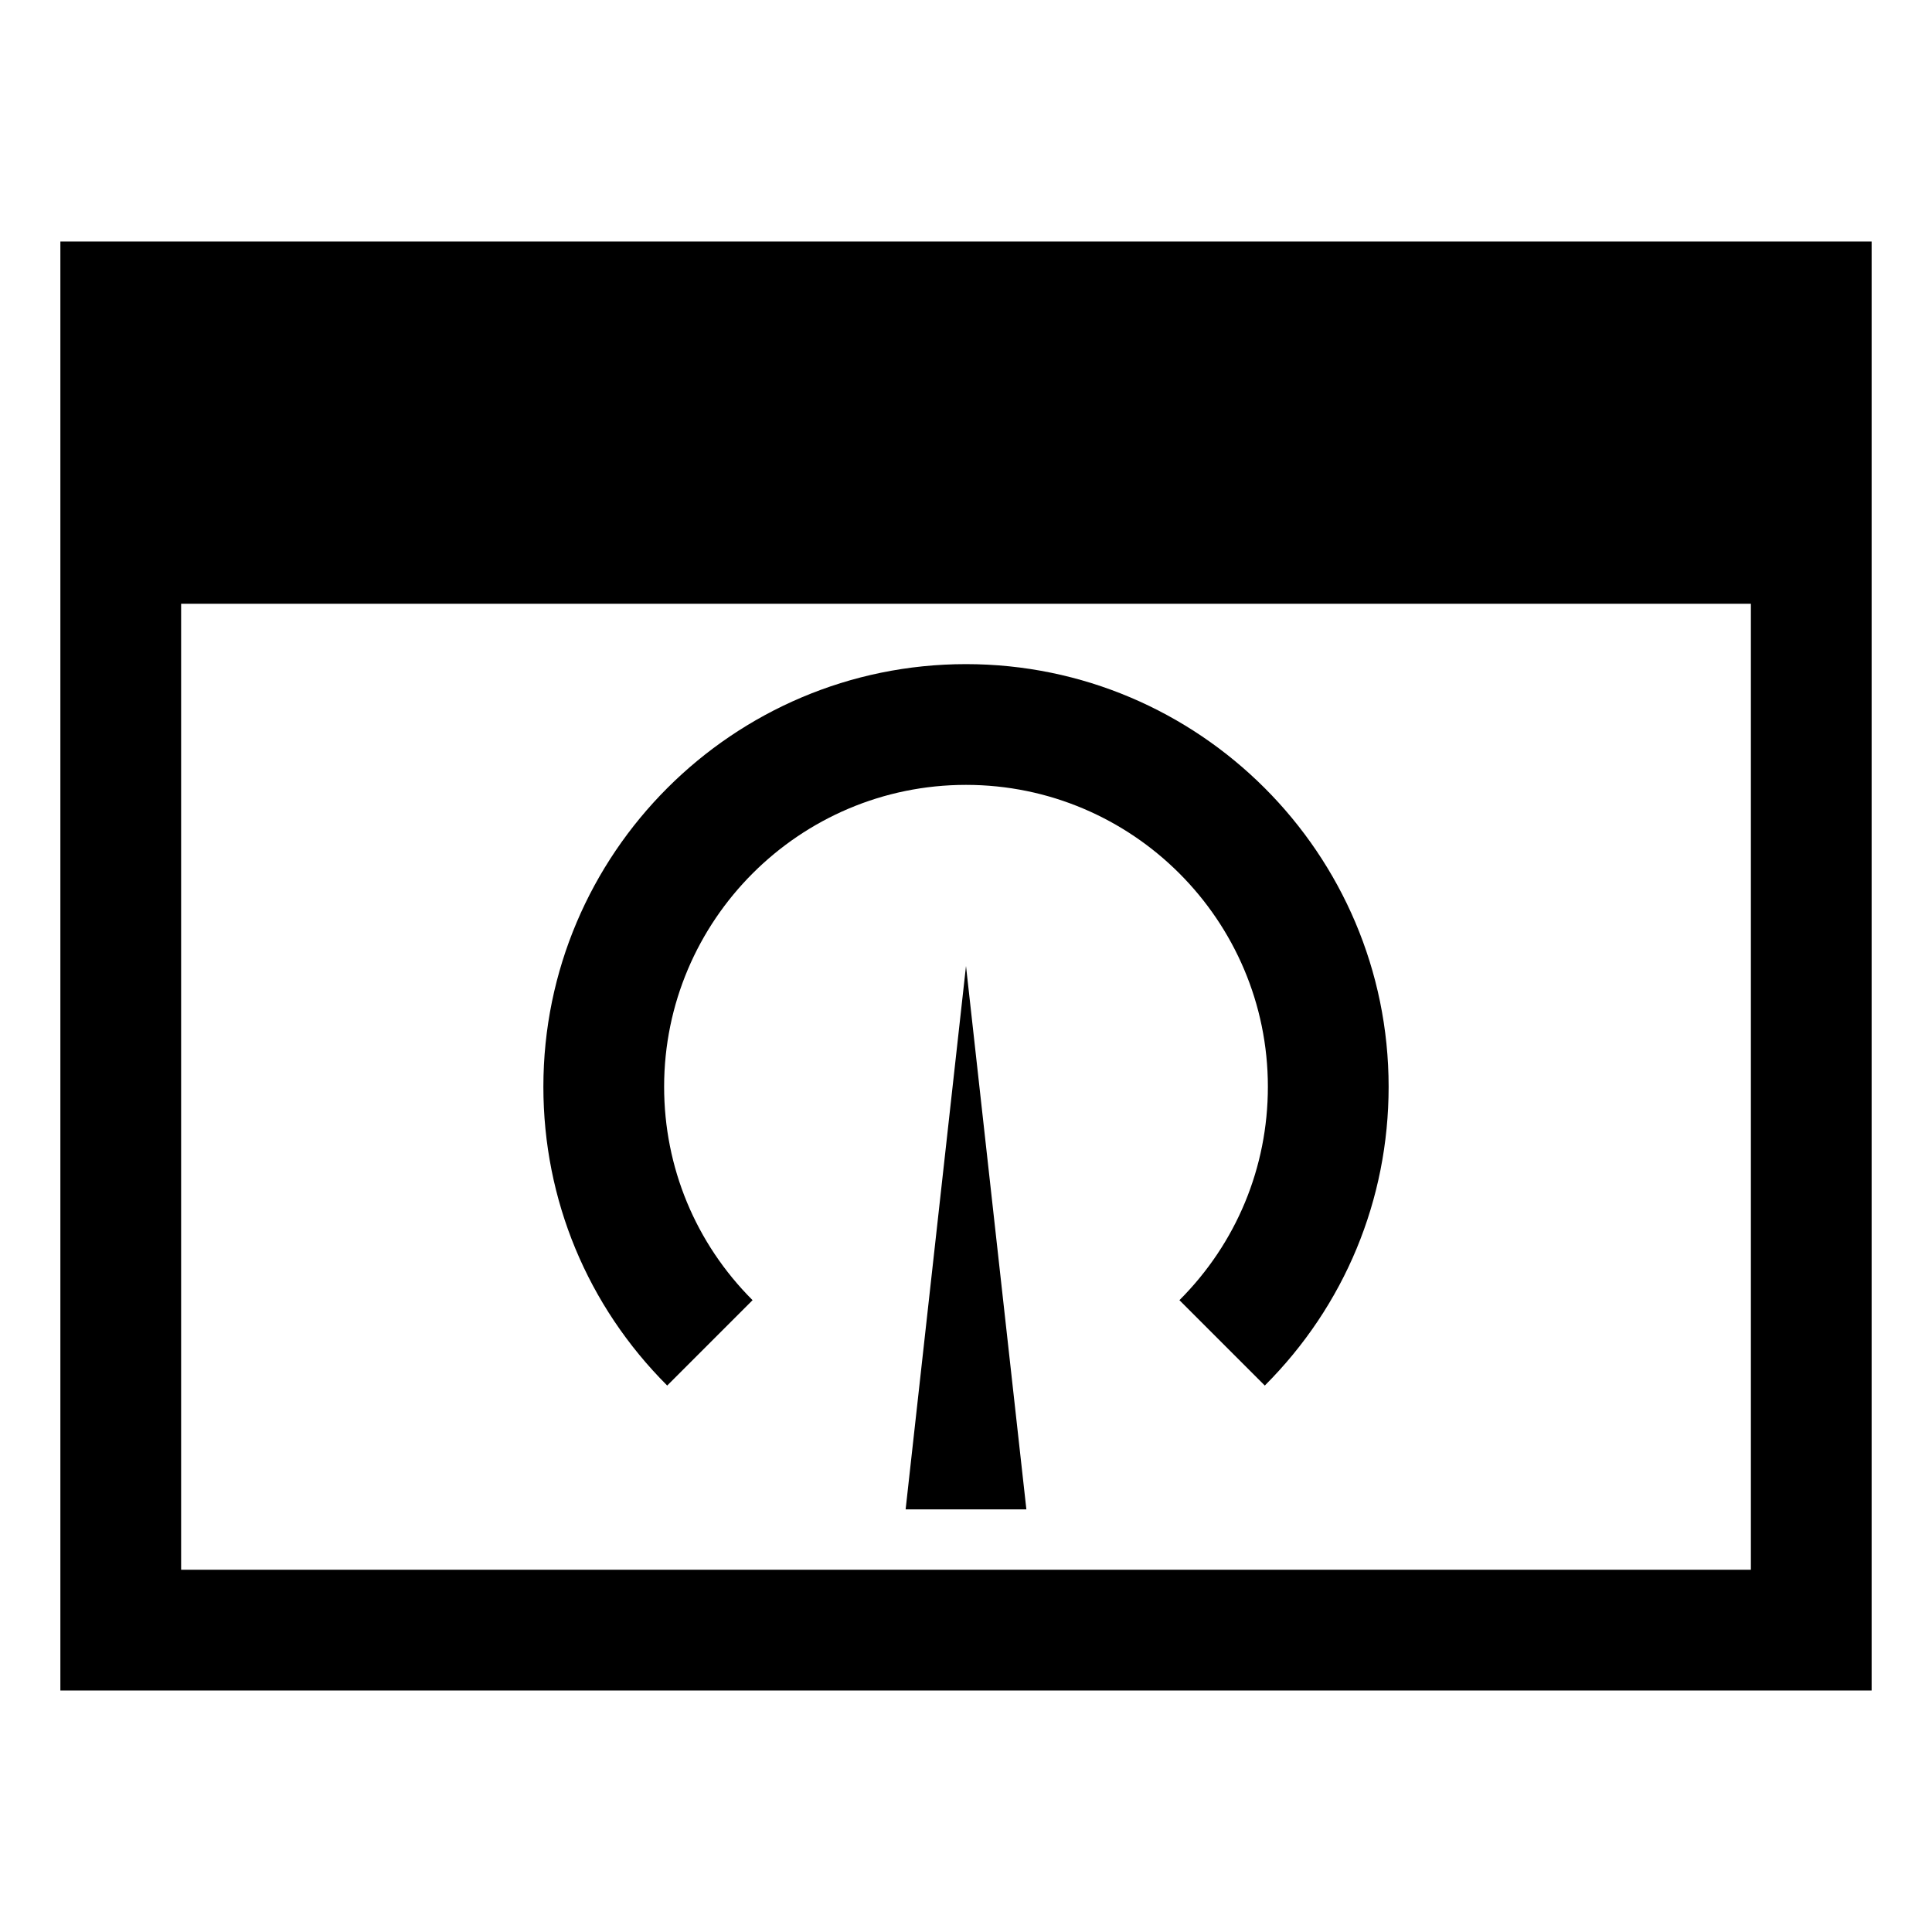 <?xml version="1.0" encoding="utf-8"?>
<!-- Generator: Adobe Illustrator 17.1.0, SVG Export Plug-In . SVG Version: 6.00 Build 0)  -->
<svg version="1.1" xmlns="http://www.w3.org/2000/svg" xmlns:xlink="http://www.w3.org/1999/xlink" x="0px" y="0px" width="32px" height="32px" viewBox="0 0 32 32">
<g>
	<path d="M12.465,21.535C11.521,20.591,11,19.335,11,18c0-2.757,2.243-5,5-5s5,2.243,5,5c0,1.335-0.521,2.591-1.465,3.535 l1.414,1.414C22.271,21.627,23,19.87,23,18c0-3.86-3.141-7-7-7s-7,3.14-7,7c0,1.87,0.729,3.627,2.051,4.949L12.465,21.535z"/>
	<polygon points="15,25 17,25 16,16"/>
	<path d="M1,4v4v20h30V8V4H1z M29,26H3V10h26V26z"/>
</g>
</svg>
